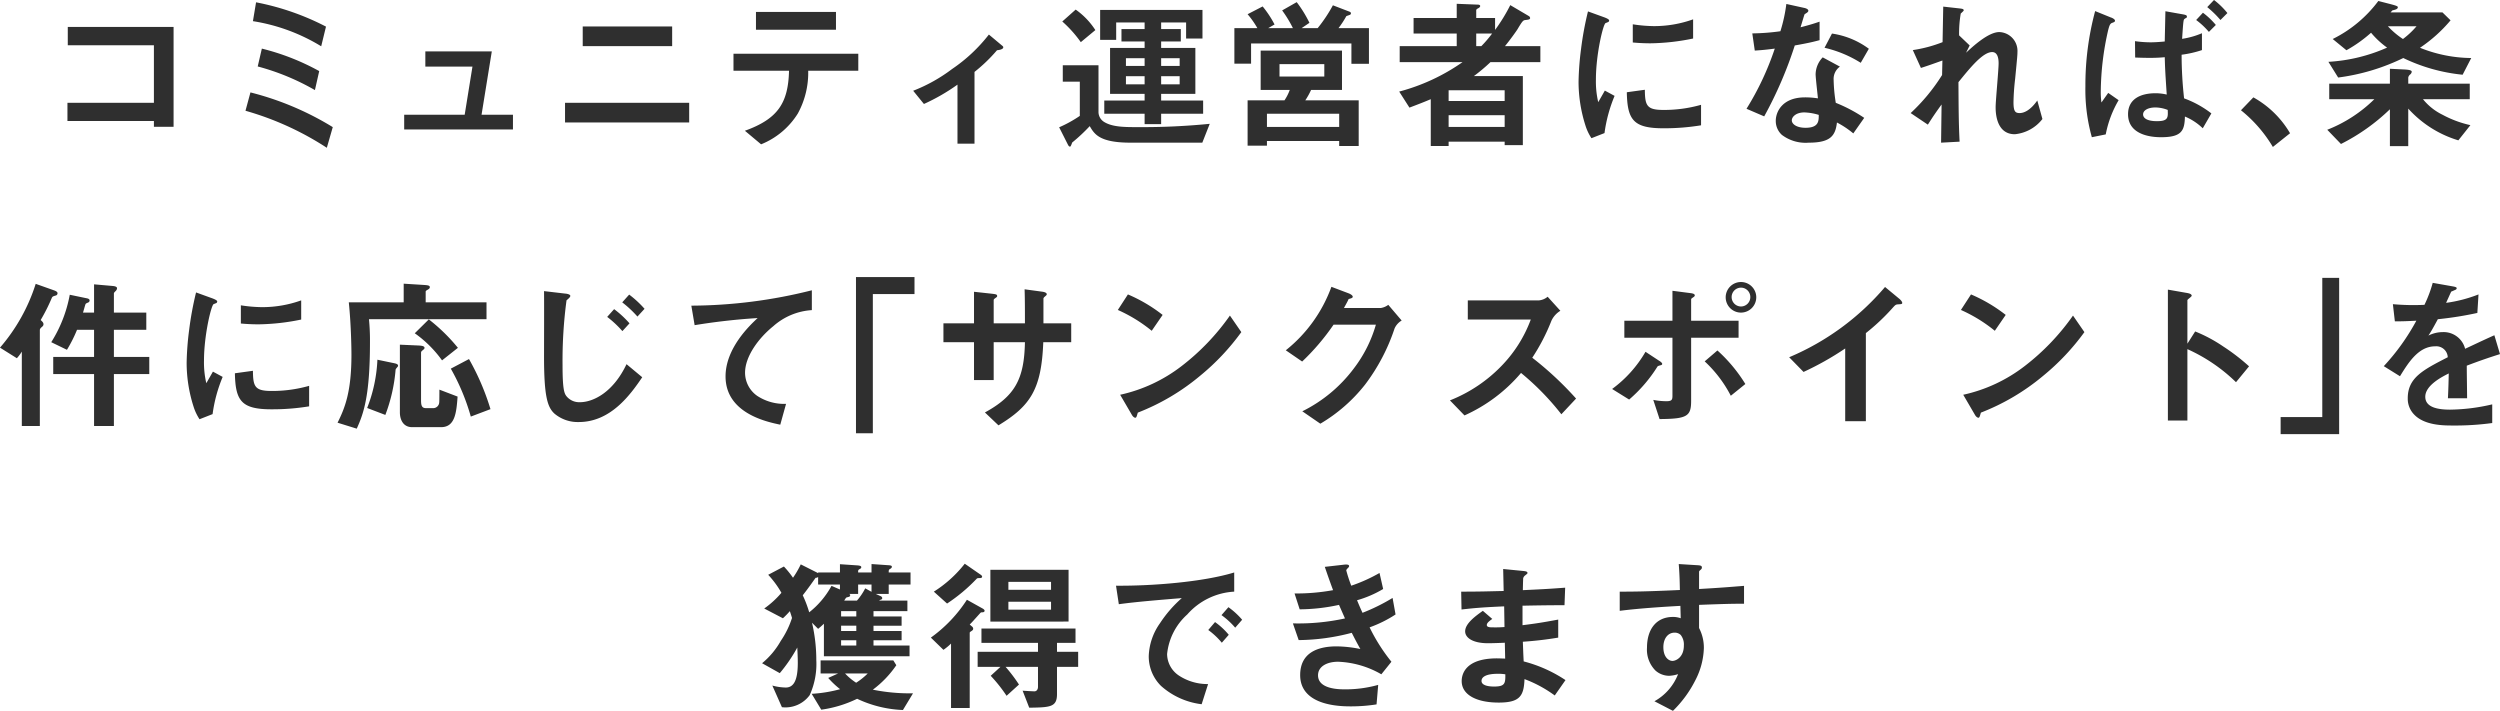 <svg xmlns="http://www.w3.org/2000/svg" width="302.46" height="86" viewBox="0 0 302.46 86"><defs><style>.a{fill:#2f2f2f;}</style></defs><path class="a" d="M24.02,16.72V4.64H11.22V6.86H21.64v6.96H11.18v2.2H21.64v.7ZM42.46,4.6A31.128,31.128,0,0,0,34,1.66l-.38,2.28a22.505,22.505,0,0,1,8.26,3.04Zm-.82,5.38A28.535,28.535,0,0,0,34.7,7.26l-.5,2.16a28.582,28.582,0,0,1,6.92,2.86Zm1.64,6.78a35.679,35.679,0,0,0-9.96-4.2l-.6,2.22a35.957,35.957,0,0,1,9.84,4.48Zm21.8.28V15.26h-3.8L62.52,7.6H54.48V9.44h5.7l-.94,5.82H51.92v1.78ZM84.34,6.96V4.58H73.52V6.96ZM86.4,16.2V13.82H71.38V16.2ZM104.16,4.98V2.82H94.48V4.98Zm2.7,4.96V7.88H91.76V9.94h6.72c-.1,3.9-1.34,5.82-5.34,7.26l1.96,1.64a9.325,9.325,0,0,0,4.44-3.72,10.27,10.27,0,0,0,1.26-5.18ZM124.4,7.1c0-.08-.06-.14-.14-.2l-1.6-1.34a19.39,19.39,0,0,1-4.44,4.16,19.47,19.47,0,0,1-4.72,2.64l1.3,1.6a23.887,23.887,0,0,0,4.06-2.34v7.14h2.06V10.08a19.318,19.318,0,0,0,2.72-2.62C123.8,7.44,124.4,7.38,124.4,7.1Zm24.18,8.04v-1.6H143.5v-.8h4.14V7.18H143.5V6.4h2.38V4.9H143.5V4.1h3.02V6.04h1.98V2.58H136.12V6.2h1.94V4.1h3.44v.8h-2.8V6.4h2.8v.78h-4.18v5.56h4.18v.8h-4.88v1.6h4.88V16.4h2V15.14Zm-2.84-5.78H143.5V8.42h2.24Zm0,2.22H143.5V10.6h2.24ZM141.5,9.36h-2.26V8.42h2.26Zm0,2.22h-2.26V10.6h2.26Zm-5.96-6.56a8.964,8.964,0,0,0-2.38-2.48l-1.62,1.44a14.556,14.556,0,0,1,2.24,2.5Zm13.84,11.34a82.886,82.886,0,0,1-8.66.4c-1.64,0-3.12,0-4.14-.64a1.426,1.426,0,0,1-.66-1.18V9.28H131.6v1.98h2.06V15.4a14.931,14.931,0,0,1-2.5,1.38l1.06,2.1c.06.12.14.24.26.24.08,0,.16-.24.26-.5a21.16,21.16,0,0,0,2.12-1.98c.56.96,1.18,2,4.92,2h8.7Zm18.02,2.68V13.52h-6.46a8.909,8.909,0,0,0,.7-1.26h3.74V7.5h-9.84v4.76h3.52a5.671,5.671,0,0,1-.64,1.26h-4.46V19h2.34v-.56h8.74v.6Zm1.24-9.94V4.78h-3.68a11.287,11.287,0,0,0,.94-1.44c.06-.04.4-.14.46-.18a.178.178,0,0,0,.1-.16c0-.14-.08-.18-.36-.28l-1.82-.7a17.779,17.779,0,0,1-1.84,2.76H160.5l.94-.64a14.352,14.352,0,0,0-1.54-2.5l-1.76,1a14.531,14.531,0,0,1,1.3,2.14h-2.98l.76-.44a12.484,12.484,0,0,0-1.44-2.18l-1.82.94a10.859,10.859,0,0,1,1.18,1.68h-2.78v4.3h2.02V6.64h12.14V9.1Zm-5.4,1.54h-5.42V9.14h5.42Zm1.8,6.1H156.3v-1.6h8.74ZM189.38,8.9V6.96H185.1c.64-.78,1.36-1.8,1.5-2.02.64-1.08.7-1.1.98-1.14.4-.04.56-.08.56-.24a.31.31,0,0,0-.16-.24L185.74,2a20.646,20.646,0,0,1-1.84,3V3.56h-2.28V2.62c0-.12.16-.2.28-.26.08-.06.2-.12.2-.26,0-.08-.1-.16-.28-.16l-2.56-.1V3.56h-5.22V5.44h5.22V6.96h-6.9V8.9h7.6a24.068,24.068,0,0,1-7.66,3.56l1.24,1.94c1.16-.44,1.68-.64,2.58-1.02v5.66h2.16v-.52h6.78v.42h2.2V10.58h-5.92a21.025,21.025,0,0,0,2-1.68Zm-4.32,4.7h-6.78V12.3h6.78Zm0,3.14h-6.78V15.32h6.78Zm-1.52-11.3a14.567,14.567,0,0,1-1.3,1.52h-.62V5.44Zm24.32.6V3.72a13.971,13.971,0,0,1-4.74.82,17.617,17.617,0,0,1-2.56-.22v2.2c1.06.1,1.98.1,2.14.1A26.861,26.861,0,0,0,207.86,6.04Zm.96,10.5V14.06a16.315,16.315,0,0,1-4.56.62c-2.02,0-2.22-.54-2.24-2.44l-2.18.3c.06,3.38.82,4.36,4.46,4.36A27.337,27.337,0,0,0,208.82,16.54Zm-10.46-3.56-1.18-.64c-.44.78-.56.98-.8,1.4A11,11,0,0,1,196.1,11c0-3.02.86-6.64,1.16-6.82.04-.02.3-.12.34-.14a.237.237,0,0,0,.1-.18c0-.16-.38-.3-.52-.36l-2.04-.74a39.419,39.419,0,0,0-.84,4.56,35.377,35.377,0,0,0-.3,3.94,17.424,17.424,0,0,0,.82,5.26,6.122,6.122,0,0,0,.74,1.58l1.58-.62A17.744,17.744,0,0,1,198.36,12.98Zm30.2,2.66a18.369,18.369,0,0,0-3.44-1.82,19.817,19.817,0,0,1-.26-2.78,1.832,1.832,0,0,1,.76-1.6l-2.08-1.12a3.022,3.022,0,0,0-.86,2.04c0,.42.24,2.46.28,2.92a10.093,10.093,0,0,0-1.56-.12c-2.76,0-3.54,1.76-3.54,2.84a2.264,2.264,0,0,0,.74,1.7,4.753,4.753,0,0,0,3.26.94c2.62,0,3.22-.84,3.4-2.44a11.009,11.009,0,0,1,1.98,1.32Zm-5.5-.36c0,.72.02,1.56-1.6,1.56-1.1,0-1.66-.46-1.66-.9,0-.4.48-.96,1.52-.96A6.716,6.716,0,0,1,223.06,15.28Zm6.06-8a9.884,9.884,0,0,0-4.46-1.84l-.9,1.72a14.156,14.156,0,0,1,4.38,1.82Zm-5.96-1.04V4c-.52.18-1.12.38-2.3.68.08-.26.46-1.54.48-1.56.12-.12.46-.24.46-.44,0-.22-.38-.32-.48-.34l-2.18-.48a19.083,19.083,0,0,1-.72,3.3,26.624,26.624,0,0,1-3.4.26l.3,2.08c.94-.06,1.5-.12,2.42-.24a34.305,34.305,0,0,1-3.42,7.28l2.14.92a48.777,48.777,0,0,0,3.7-8.58C221.86,6.58,222.48,6.42,223.16,6.24Zm26.96,9.54-.62-2.24c-.82,1.16-1.58,1.52-2.14,1.52-.54,0-.74-.22-.74-1.32a27.767,27.767,0,0,1,.2-2.82c.26-2.68.28-2.9.28-3.26a2.279,2.279,0,0,0-2.2-2.4c-1.34,0-3.24,1.78-4.02,2.5l.44-.88-1.28-1.22a14.011,14.011,0,0,1,.2-2.64c.06-.06.36-.32.36-.38,0-.18-.18-.2-.5-.24l-1.98-.22-.08,4.3a16.314,16.314,0,0,1-3.6.96l.98,2.16c1-.32,1.54-.52,2.6-.9l-.04,1.76a22.885,22.885,0,0,1-3.8,4.6l2.08,1.4c.7-1.1,1.04-1.58,1.66-2.44l-.06,4.62,2.24-.12c-.12-2.34-.12-4.42-.14-7.2,1.4-1.72,2.94-3.64,4.08-3.64.68,0,.78.82.78,1.34,0,.84-.36,4.56-.36,5.32,0,.5,0,3.28,2.32,3.28A4.8,4.8,0,0,0,250.12,15.78ZM269.42,5.4a9.877,9.877,0,0,1-2.4.68c.14-2.08.16-2.3.28-2.4a1.826,1.826,0,0,1,.26-.16.147.147,0,0,0,.04-.12c0-.12-.02-.2-.46-.28L265,2.74c-.02.92-.06,2.68-.08,3.66-.42.04-1.1.1-1.74.1a13.774,13.774,0,0,1-1.86-.14l.02,1.98c.5.02,1.16.04,1.76.04a18.067,18.067,0,0,0,1.82-.08c.04,1.44.06,1.8.24,4.52a6.132,6.132,0,0,0-1.34-.16c-1.78,0-3.34.66-3.34,2.54,0,2.78,3.44,2.78,4.02,2.78,2.5,0,2.82-.82,2.86-2.5a6.942,6.942,0,0,1,2.16,1.42l1.04-1.8a12.177,12.177,0,0,0-3.3-1.82,47.988,47.988,0,0,1-.3-5.28,12.9,12.9,0,0,0,2.46-.56Zm-4.14,9.28c.04.92.06,1.36-1.3,1.36-1.18,0-1.68-.36-1.68-.82,0-.48.58-.84,1.5-.84A4.236,4.236,0,0,1,265.28,14.68Zm-8.02-.9a9.071,9.071,0,0,1-.08-1.32,34.216,34.216,0,0,1,.9-7.46c.12-.44.2-.74.44-.84.28-.1.38-.14.38-.28,0-.2-.44-.38-.48-.38l-1.92-.78a34.5,34.5,0,0,0-1.18,9.12,21.207,21.207,0,0,0,.78,6.14l1.68-.34a13.051,13.051,0,0,1,1.56-4.14l-1.26-.88ZM271.1,4.4a9.157,9.157,0,0,0-1.56-1.48l-.82.88a9.114,9.114,0,0,1,1.54,1.44Zm1.4-1.44a9.292,9.292,0,0,0-1.62-1.58l-.82.86a12.42,12.42,0,0,1,1.6,1.56Zm1.64,11.76A16.444,16.444,0,0,1,278,19.16l2.08-1.66a11.764,11.764,0,0,0-4.44-4.34ZM302,8.4a16.932,16.932,0,0,1-6.2-1.24,17.648,17.648,0,0,0,3.7-3.32l-.98-.96h-6.28l.22-.24c.4-.1.66-.16.66-.4,0-.14-.52-.26-.88-.36l-1.48-.38a15.392,15.392,0,0,1-5.52,4.6l1.66,1.36a16.494,16.494,0,0,0,2.98-2.12,10.282,10.282,0,0,0,1.94,1.8,20.336,20.336,0,0,1-7.1,1.72l1.18,1.9a25.428,25.428,0,0,0,7.88-2.36,21.264,21.264,0,0,0,7.18,2.02Zm-.1,8.12a12.948,12.948,0,0,1-3.38-1.26,6.95,6.95,0,0,1-2.36-1.88h5.66V11.5h-7.44v-.74a.635.635,0,0,1,.22-.36.513.513,0,0,0,.2-.32c0-.1,0-.26-1-.3l-1.64-.08v1.8h-7.34v1.88h5.46a16.927,16.927,0,0,1-5.7,3.7l1.66,1.72a24.153,24.153,0,0,0,5.92-4.2v4.46h2.22V14.52a13.339,13.339,0,0,0,6.06,3.84ZM295.38,4.56a10.126,10.126,0,0,1-1.64,1.54,9.764,9.764,0,0,1-1.82-1.54ZM21.08,46.64V44.56H16.8V41.28h3.92V39.2H16.8V36.9c0-.1.06-.16.2-.3a.518.518,0,0,0,.18-.34c0-.22-.34-.26-.5-.28l-2.28-.2V39.2H13.06c.06-.16.26-.92.3-1,.04-.1.06-.1.32-.22a.264.264,0,0,0,.18-.24c0-.16-.14-.24-.38-.28l-2.02-.42a16.248,16.248,0,0,1-2.24,5.74l1.9.92a16.887,16.887,0,0,0,1.22-2.42H14.4v3.28H9.46v2.08H14.4v6.28h2.4V46.64ZM9.98,36.86c0-.12-.08-.24-.5-.38l-2.14-.76a21.925,21.925,0,0,1-4.32,7.72l2.04,1.28a5.213,5.213,0,0,0,.6-.8v9H7.84V41.32c0-.1.04-.2.22-.36.12-.1.22-.18.22-.36s-.14-.32-.34-.5a21.934,21.934,0,0,0,1.34-2.66c.08-.2.2-.22.46-.3A.282.282,0,0,0,9.98,36.86Zm29.48,3.18V37.72a13.971,13.971,0,0,1-4.74.82,17.616,17.616,0,0,1-2.56-.22v2.2c1.06.1,1.98.1,2.14.1A26.861,26.861,0,0,0,39.46,40.04Zm.96,10.5V48.06a16.315,16.315,0,0,1-4.56.62c-2.02,0-2.22-.54-2.24-2.44l-2.18.3c.06,3.38.82,4.36,4.46,4.36A27.337,27.337,0,0,0,40.42,50.54ZM29.96,46.98l-1.18-.64c-.44.78-.56.98-.8,1.4A11,11,0,0,1,27.7,45c0-3.02.86-6.64,1.16-6.82.04-.02.3-.12.34-.14a.237.237,0,0,0,.1-.18c0-.16-.38-.3-.52-.36l-2.04-.74a39.419,39.419,0,0,0-.84,4.56,35.377,35.377,0,0,0-.3,3.94,17.425,17.425,0,0,0,.82,5.26,6.122,6.122,0,0,0,.74,1.58l1.58-.62A17.744,17.744,0,0,1,29.96,46.98Zm28.46-3.52a21.686,21.686,0,0,0-3.52-3.44L53.2,41.7a14,14,0,0,1,3.3,3.28Zm3.94,7.42a29.619,29.619,0,0,0-2.6-6.06l-2.2,1.16a26.123,26.123,0,0,1,2.42,5.8ZM61.88,40V37.96H54.52v-1.3c0-.1.1-.14.26-.24.22-.12.24-.22.24-.28,0-.16-.06-.24-.62-.28l-2.54-.16v2.26H45.22c.3,2.9.32,6,.32,6.32,0,4.48-.78,6.44-1.68,8.24l2.32.72c.86-1.88,1.6-4.06,1.6-10.44a26.5,26.5,0,0,0-.12-2.8Zm-3.5,9.36-2.2-.84c0,.18,0,1.46-.02,1.52a.732.732,0,0,1-.74.72h-.84c-.5,0-.62-.26-.62-.96V44.06a.3.3,0,0,1,.12-.24c.24-.2.3-.24.3-.36,0-.2-.32-.26-.72-.28l-2.26-.1v8.2c0,.84.38,1.78,1.48,1.78h3.5C58.06,53.06,58.24,51.34,58.38,49.36Zm-7.2-3.74c0-.2-.3-.26-.48-.3l-2.02-.42a18.065,18.065,0,0,1-1.24,5.84l2.2.84a19.962,19.962,0,0,0,1.24-5.46c.02-.1.06-.14.22-.34A.208.208,0,0,0,51.18,45.62ZM81,38.74a12.647,12.647,0,0,0-1.86-1.72l-.84.94a13.314,13.314,0,0,1,1.84,1.72ZM79.18,40.5a12.114,12.114,0,0,0-1.86-1.72l-.84.94a12.568,12.568,0,0,1,1.84,1.72Zm1.54,6.52-1.9-1.58c-1.62,3.42-4.04,4.6-5.64,4.6a1.981,1.981,0,0,1-1.62-.72c-.28-.34-.48-.88-.48-3.76a54.933,54.933,0,0,1,.48-7.84c.12-.12.46-.36.46-.54,0-.22-.56-.28-.62-.28l-2.56-.3c.02,1.24,0,6.78,0,7.92,0,4.86.42,6.12,1.26,6.9a4.364,4.364,0,0,0,2.94,1.02C76.88,52.44,79.26,49.18,80.72,47.02Zm20.52-8.12V36.5a60.55,60.55,0,0,1-14.58,1.86l.4,2.36a76.473,76.473,0,0,1,7.62-.86c-.94.88-3.88,3.64-3.88,7.06,0,4.46,5,5.5,6.62,5.84l.7-2.52a5.936,5.936,0,0,1-3.48-.96,3.427,3.427,0,0,1-1.48-2.8c0-2,1.66-4.22,3.42-5.64A7.741,7.741,0,0,1,101.24,38.9Zm12.42-1.94V34.9h-7.08V53.8h2.04V36.96Zm18.96,5.82V40.5h-3.36V37.48c.04-.1.08-.14.22-.26.12-.1.18-.16.18-.24,0-.24-.46-.3-.62-.32l-2.06-.28c.04,1.26.04,2.6.04,4.12h-3.78V37.7c0-.1.04-.14.26-.3.12-.08.16-.12.16-.2,0-.2-.14-.22-.6-.28l-2.2-.24V40.5h-3.7v2.28h3.7v4.58h2.38V42.78h3.78c-.08,4.48-1.22,6.52-4.84,8.5l1.64,1.56c3.88-2.36,5.2-4.36,5.42-10.06Zm11.06-3.3a18.655,18.655,0,0,0-4.2-2.48l-1.22,1.88a18.072,18.072,0,0,1,4.1,2.52Zm9.52,2.08-1.38-2a27.9,27.9,0,0,1-5.86,6.12,18.726,18.726,0,0,1-7.42,3.46l1.4,2.4c.14.26.32.38.44.38.16,0,.2-.34.3-.62a26.9,26.9,0,0,0,7.54-4.46A28.119,28.119,0,0,0,153.2,41.56Zm19.4-1.4-1.62-1.9a2.017,2.017,0,0,1-.88.38h-4.48c.2-.38.44-.78.56-1.08.28-.08.5-.12.5-.28,0-.2-.4-.38-.52-.42l-2.06-.78a17.418,17.418,0,0,1-5.52,7.68l1.98,1.36a27.672,27.672,0,0,0,3.8-4.46h5.12a15.942,15.942,0,0,1-2.64,5.26,17.434,17.434,0,0,1-6.26,5.22l2.18,1.5a19.432,19.432,0,0,0,5.42-4.74,23.491,23.491,0,0,0,3.56-6.78A2.083,2.083,0,0,1,172.6,40.16Zm21.1,9.44a39.975,39.975,0,0,0-5.3-4.94,24.158,24.158,0,0,0,2.32-4.48,2.771,2.771,0,0,1,1.08-1.2l-1.54-1.7a1.9,1.9,0,0,1-1.04.44H180.6v2.32h7.62a15.987,15.987,0,0,1-3.4,5.46,17.737,17.737,0,0,1-6.38,4.32l1.76,1.82a19.306,19.306,0,0,0,6.84-5.14,31.544,31.544,0,0,1,4.88,5Zm21.8-12.28a1.85,1.85,0,1,0-1.84,1.88A1.857,1.857,0,0,0,215.5,37.32Zm-.72,0a1.135,1.135,0,0,1-1.12,1.14,1.14,1.14,0,0,1,0-2.28A1.135,1.135,0,0,1,214.78,37.32Zm-.6,10.52a18.472,18.472,0,0,0-3.38-4.06l-1.54,1.32a15.163,15.163,0,0,1,3.16,4.16Zm-.82-5.6V40.18h-5.74V37.62c0-.1.1-.18.18-.22.18-.12.26-.18.26-.28,0-.18-.22-.24-.54-.28l-2.16-.28v3.62h-5.82v2.06h5.82v7.04c0,.48-.1.64-.74.64a8.379,8.379,0,0,1-1.58-.16l.76,2.32c3.34-.02,3.82-.34,3.82-2.2V42.24Zm-9.24,3.16c0-.14-.3-.34-.38-.38l-1.64-1.08a14.676,14.676,0,0,1-4.04,4.5l2.06,1.28a17.471,17.471,0,0,0,3.42-3.98c.06-.08.08-.08.34-.16C204,45.56,204.12,45.52,204.12,45.4Zm29.04-7.38c0-.16-.26-.42-.34-.48l-1.74-1.44a31.05,31.05,0,0,1-11.6,8.5l1.74,1.78a35.861,35.861,0,0,0,5.04-2.84v8.8h2.5V41.68a25.609,25.609,0,0,0,3.3-3.12c.28-.3.32-.34.62-.36C233.08,38.18,233.16,38.16,233.16,38.02Zm12.52,1.46a18.655,18.655,0,0,0-4.2-2.48l-1.22,1.88a18.072,18.072,0,0,1,4.1,2.52Zm9.52,2.08-1.38-2a27.9,27.9,0,0,1-5.86,6.12,18.726,18.726,0,0,1-7.42,3.46l1.4,2.4c.14.26.32.38.44.38.16,0,.2-.34.3-.62a26.9,26.9,0,0,0,7.54-4.46A28.119,28.119,0,0,0,255.2,41.56Zm19.92,4.14A24.483,24.483,0,0,0,272,43.3a17.859,17.859,0,0,0-3.4-1.82l-.94,1.48V37.7c0-.1.52-.42.52-.54,0-.24-.42-.3-.48-.32l-2.4-.42V52.26h2.36V43.62a20.36,20.36,0,0,1,5.88,4Zm10.9,8.2V35h-2.04V51.84h-5.04V53.9Zm19.46-9.68-.68-2.28c-.94.42-1.2.54-3.54,1.64a2.681,2.681,0,0,0-2.72-2.02,3.867,3.867,0,0,0-1.72.42c.34-.52.5-.8,1.14-1.98a42.1,42.1,0,0,0,4.78-.76l.14-2.24a16.887,16.887,0,0,1-3.92,1.02c.1-.22.6-1.34.62-1.36.02,0,.42-.18.46-.2.12-.04.2-.1.2-.22,0-.14-.34-.18-.4-.2l-2.5-.44a15.509,15.509,0,0,1-1,2.66,28.131,28.131,0,0,1-3.82-.08l.24,2.08c.84,0,1.46-.02,2.6-.08a26.592,26.592,0,0,1-3.94,5.5l1.96,1.22c1.1-1.8,2.3-3.62,4.26-3.62a1.386,1.386,0,0,1,1.52,1.32c-3,1.54-4.84,2.48-4.84,4.96a2.734,2.734,0,0,0,.76,1.96c1.26,1.34,3.58,1.34,4.7,1.34a33.1,33.1,0,0,0,4.76-.3V50.3a23.124,23.124,0,0,1-5.1.64c-1.46,0-3-.26-3-1.56,0-1.4,2.08-2.44,2.84-2.82-.02.88-.04,1.86-.1,3h2.32c0-.68-.04-3.16-.04-3.94C302.94,45.06,303.9,44.72,305.48,44.22ZM108.98,73.24h1.56V72.1h2.64V70.64h-2.64c0-.32,0-.34.22-.46.06-.04.16-.12.16-.22,0-.14-.1-.18-.46-.2l-2-.14v1.02h-1.62c0-.3,0-.3.2-.42.08-.04.18-.1.18-.22,0-.16-.22-.2-.52-.22l-2.06-.14v1H102v.08l-2.1-1.06a11.312,11.312,0,0,1-.94,1.62,11.21,11.21,0,0,0-1.1-1.36l-1.9,1a11.554,11.554,0,0,1,1.6,2.18A11.2,11.2,0,0,1,95.48,75l2.26,1.18a10.415,10.415,0,0,0,.84-.86c.14.42.16.48.26.82a10.7,10.7,0,0,1-1.36,2.78,9.6,9.6,0,0,1-2.26,2.7l2.14,1.2a18.655,18.655,0,0,0,2.12-3.1c.02.52.06,1.12.06,1.86,0,2.16-.52,2.98-1.46,2.98a6.47,6.47,0,0,1-1.62-.24l1.16,2.62a3.639,3.639,0,0,0,3.36-1.46,9.124,9.124,0,0,0,.8-4.24,19.884,19.884,0,0,0-.52-4.52l.74.74c.24-.2.34-.28.7-.62v3.94h10.36v-1.3H108.7v-.64h3.4V77.72h-3.4v-.64h3.4V75.96h-3.4v-.64h4.1V74.04h-3.42a.674.674,0,0,1,.24-.12.2.2,0,0,0,.14-.18.313.313,0,0,0-.16-.22Zm-2.14-1.14h1.62v.88l-.76-.42a7.379,7.379,0,0,1-1,1.48h-1.54a2.807,2.807,0,0,1,.24-.36,3.337,3.337,0,0,1,.36-.1.243.243,0,0,0,.12-.2c0-.08-.08-.12-.12-.14h1.08Zm-2.06,3.22h1.84v.64h-1.84Zm0,1.76h1.84v.64h-1.84Zm-.14-4.98v.6l-1.02-.44a10.387,10.387,0,0,1-2.7,3.2,13.769,13.769,0,0,0-.78-2.06c.72-.92,1.1-1.48,1.56-2.12a.367.367,0,0,0,.3-.1v.92Zm.14,6.74h1.84v.64h-1.84Zm-.36,4.02-1.2.54a10.635,10.635,0,0,0,1.44,1.36,16.48,16.48,0,0,1-3.44.56l1.16,1.92a14.362,14.362,0,0,0,4.34-1.32,14.178,14.178,0,0,0,5.54,1.36l1.22-2.02a22.484,22.484,0,0,1-4.86-.44,12.361,12.361,0,0,0,2.84-2.96l-.36-.58h-8.8v1.58Zm3.58,0a8.119,8.119,0,0,1-1.4,1.12,7.117,7.117,0,0,1-1.34-1.12Zm24.3-6.28V70.32h-9.46v6.26Zm-2.12-3.84h-5.16v-.96h5.16Zm0,2.4h-5.16v-.96h5.16Zm-8.34-4c0-.12-.18-.24-.22-.26l-1.88-1.3A14.752,14.752,0,0,1,116,72.96l1.6,1.44a20.433,20.433,0,0,0,3.6-3.02c.08-.06.16-.06.32-.06C121.72,71.32,121.84,71.28,121.84,71.14Zm11.62,10.92V80.24H130.9V79.16h2.24V77.42H121.76v1.74h6.84v1.08h-7.3v1.82h2.76l-1.18,1.08a18.005,18.005,0,0,1,1.92,2.42l1.5-1.36a18.783,18.783,0,0,0-1.62-2.14h3.92v2.42c0,.32-.18.54-.42.54s-1.24-.06-1.44-.08l.8,2.06c2.52-.04,3.36-.06,3.36-1.64v-3.3Zm-11.32-6.8c0-.1-.16-.22-.24-.26L120,73.94a16.923,16.923,0,0,1-4.36,4.58L117.16,80a6.51,6.51,0,0,0,.92-.76v7.8h2.26v-9.1c0-.06.04-.1.16-.18.2-.12.26-.2.26-.32a.342.342,0,0,0-.14-.26l-.28-.24c.32-.32.4-.42,1.14-1.24.2-.22.2-.24.36-.24C121.92,75.46,122.14,75.46,122.14,75.26Zm31.16,1.1a9.226,9.226,0,0,0-1.66-1.52l-.84.96a9.259,9.259,0,0,1,1.66,1.52Zm-1.62,1.82a8.72,8.72,0,0,0-1.66-1.54l-.82.96a8.879,8.879,0,0,1,1.64,1.54Zm.66-5.22V70.64c-3.78,1.16-9.98,1.64-14.3,1.6l.34,2.24c2-.28,4.94-.52,7.62-.74a14.913,14.913,0,0,0-2.64,3.04A7.275,7.275,0,0,0,142,80.76a5.017,5.017,0,0,0,1.48,3.6,8.975,8.975,0,0,0,4.92,2.22l.78-2.44a6.3,6.3,0,0,1-3.52-1.02,3.174,3.174,0,0,1-1.44-2.6,7.424,7.424,0,0,1,2.44-4.8A8.15,8.15,0,0,1,152.34,72.96Zm19.52,2.76-.36-2a22.8,22.8,0,0,1-3.64,1.8c-.32-.7-.4-.9-.66-1.52a13.174,13.174,0,0,0,3.16-1.36l-.44-1.94a19.3,19.3,0,0,1-3.42,1.54,17.431,17.431,0,0,1-.6-1.84c0-.06.02-.12.18-.28.1-.1.16-.16.16-.26,0-.24-.5-.18-.66-.16l-2.28.26c.32.94.54,1.58,1,2.82a24.664,24.664,0,0,1-4.66.4l.62,1.92a22.961,22.961,0,0,0,4.76-.54c.2.46.42.96.72,1.64a26.512,26.512,0,0,1-6.3.6l.7,2.02a25.794,25.794,0,0,0,6.42-.88c.38.74.56,1.1,1.04,1.96a15.277,15.277,0,0,0-2.86-.32c-2.26,0-4.42.74-4.42,3.48,0,2.64,2.48,3.78,6.08,3.78a20.133,20.133,0,0,0,3.16-.24l.2-2.36a14.59,14.59,0,0,1-4,.54c-.68,0-3.28,0-3.28-1.7,0-1.08,1.1-1.64,2.42-1.64a11.261,11.261,0,0,1,5.24,1.52l1.22-1.52a21.71,21.71,0,0,1-2.64-4.16A14.833,14.833,0,0,0,171.86,75.72Zm20.56,7.94a16.627,16.627,0,0,0-5.06-2.26c-.06-1.18-.06-1.38-.1-2.38a42.989,42.989,0,0,0,4.28-.5V76.34c-1.84.34-2.58.46-4.32.68V74.66c1-.02,2.86-.06,5.08-.06l.08-2.12c-1.88.14-2.56.18-5.12.3.02-1.04.04-1.42.04-1.44a.65.65,0,0,1,.26-.36c.22-.18.26-.2.26-.28,0-.14-.12-.2-.5-.24l-2.44-.24.06,2.66c-1.78.04-2.86.08-5.14.08l.04,2.16c1.72-.2,2.86-.28,5.16-.38l.04,2.5a13.725,13.725,0,0,1-1.38.04c-.34,0-.76,0-.76-.28,0-.26.3-.48.66-.74l-1.14-.98c-.78.56-2.14,1.5-2.14,2.48,0,.78.92,1.44,2.76,1.44.58,0,1.68-.04,2.04-.06l.04,1.92-.56-.02c-4.5-.16-4.7,2.16-4.7,2.74,0,1.62,1.72,2.6,4.48,2.6,2.56,0,3.04-.8,3.12-2.84a15.077,15.077,0,0,1,3.66,1.98Zm-7.28-.7c.02,1.12-.06,1.48-1.36,1.48-.24,0-1.52,0-1.52-.68,0-.52.64-.86,1.94-.86A5.177,5.177,0,0,1,185.14,82.96Zm28.88-8.54V72.26c-2.04.16-2.66.22-5.44.38V70.58c0-.08.02-.12.16-.24s.18-.18.18-.3c0-.2-.12-.26-.58-.28l-2.22-.14c.12,1.46.12,2.52.14,3.14-4.2.2-5.92.2-7.28.2v2.32c2.54-.32,5.56-.5,7.34-.6l.04,1.5a2.638,2.638,0,0,0-.94-.16c-2.04,0-3.14,1.52-3.14,3.72a3.579,3.579,0,0,0,1.04,2.78,2.518,2.518,0,0,0,1.64.62,4.022,4.022,0,0,0,1.08-.2,6.382,6.382,0,0,1-2.86,3.28l2.24,1.16a13.876,13.876,0,0,0,2.72-3.72,8.968,8.968,0,0,0,1.02-3.86,5.158,5.158,0,0,0-.58-2.44v-2.8C211.18,74.46,212.5,74.42,214.02,74.42Zm-7.28,5.06c0,1.42-.96,1.86-1.38,1.86-.46,0-1.1-.46-1.1-1.66,0-1.06.56-1.76,1.36-1.76a1.041,1.041,0,0,1,.74.28A1.865,1.865,0,0,1,206.74,79.48Z" transform="translate(-3.02 -1.38)"/></svg>
